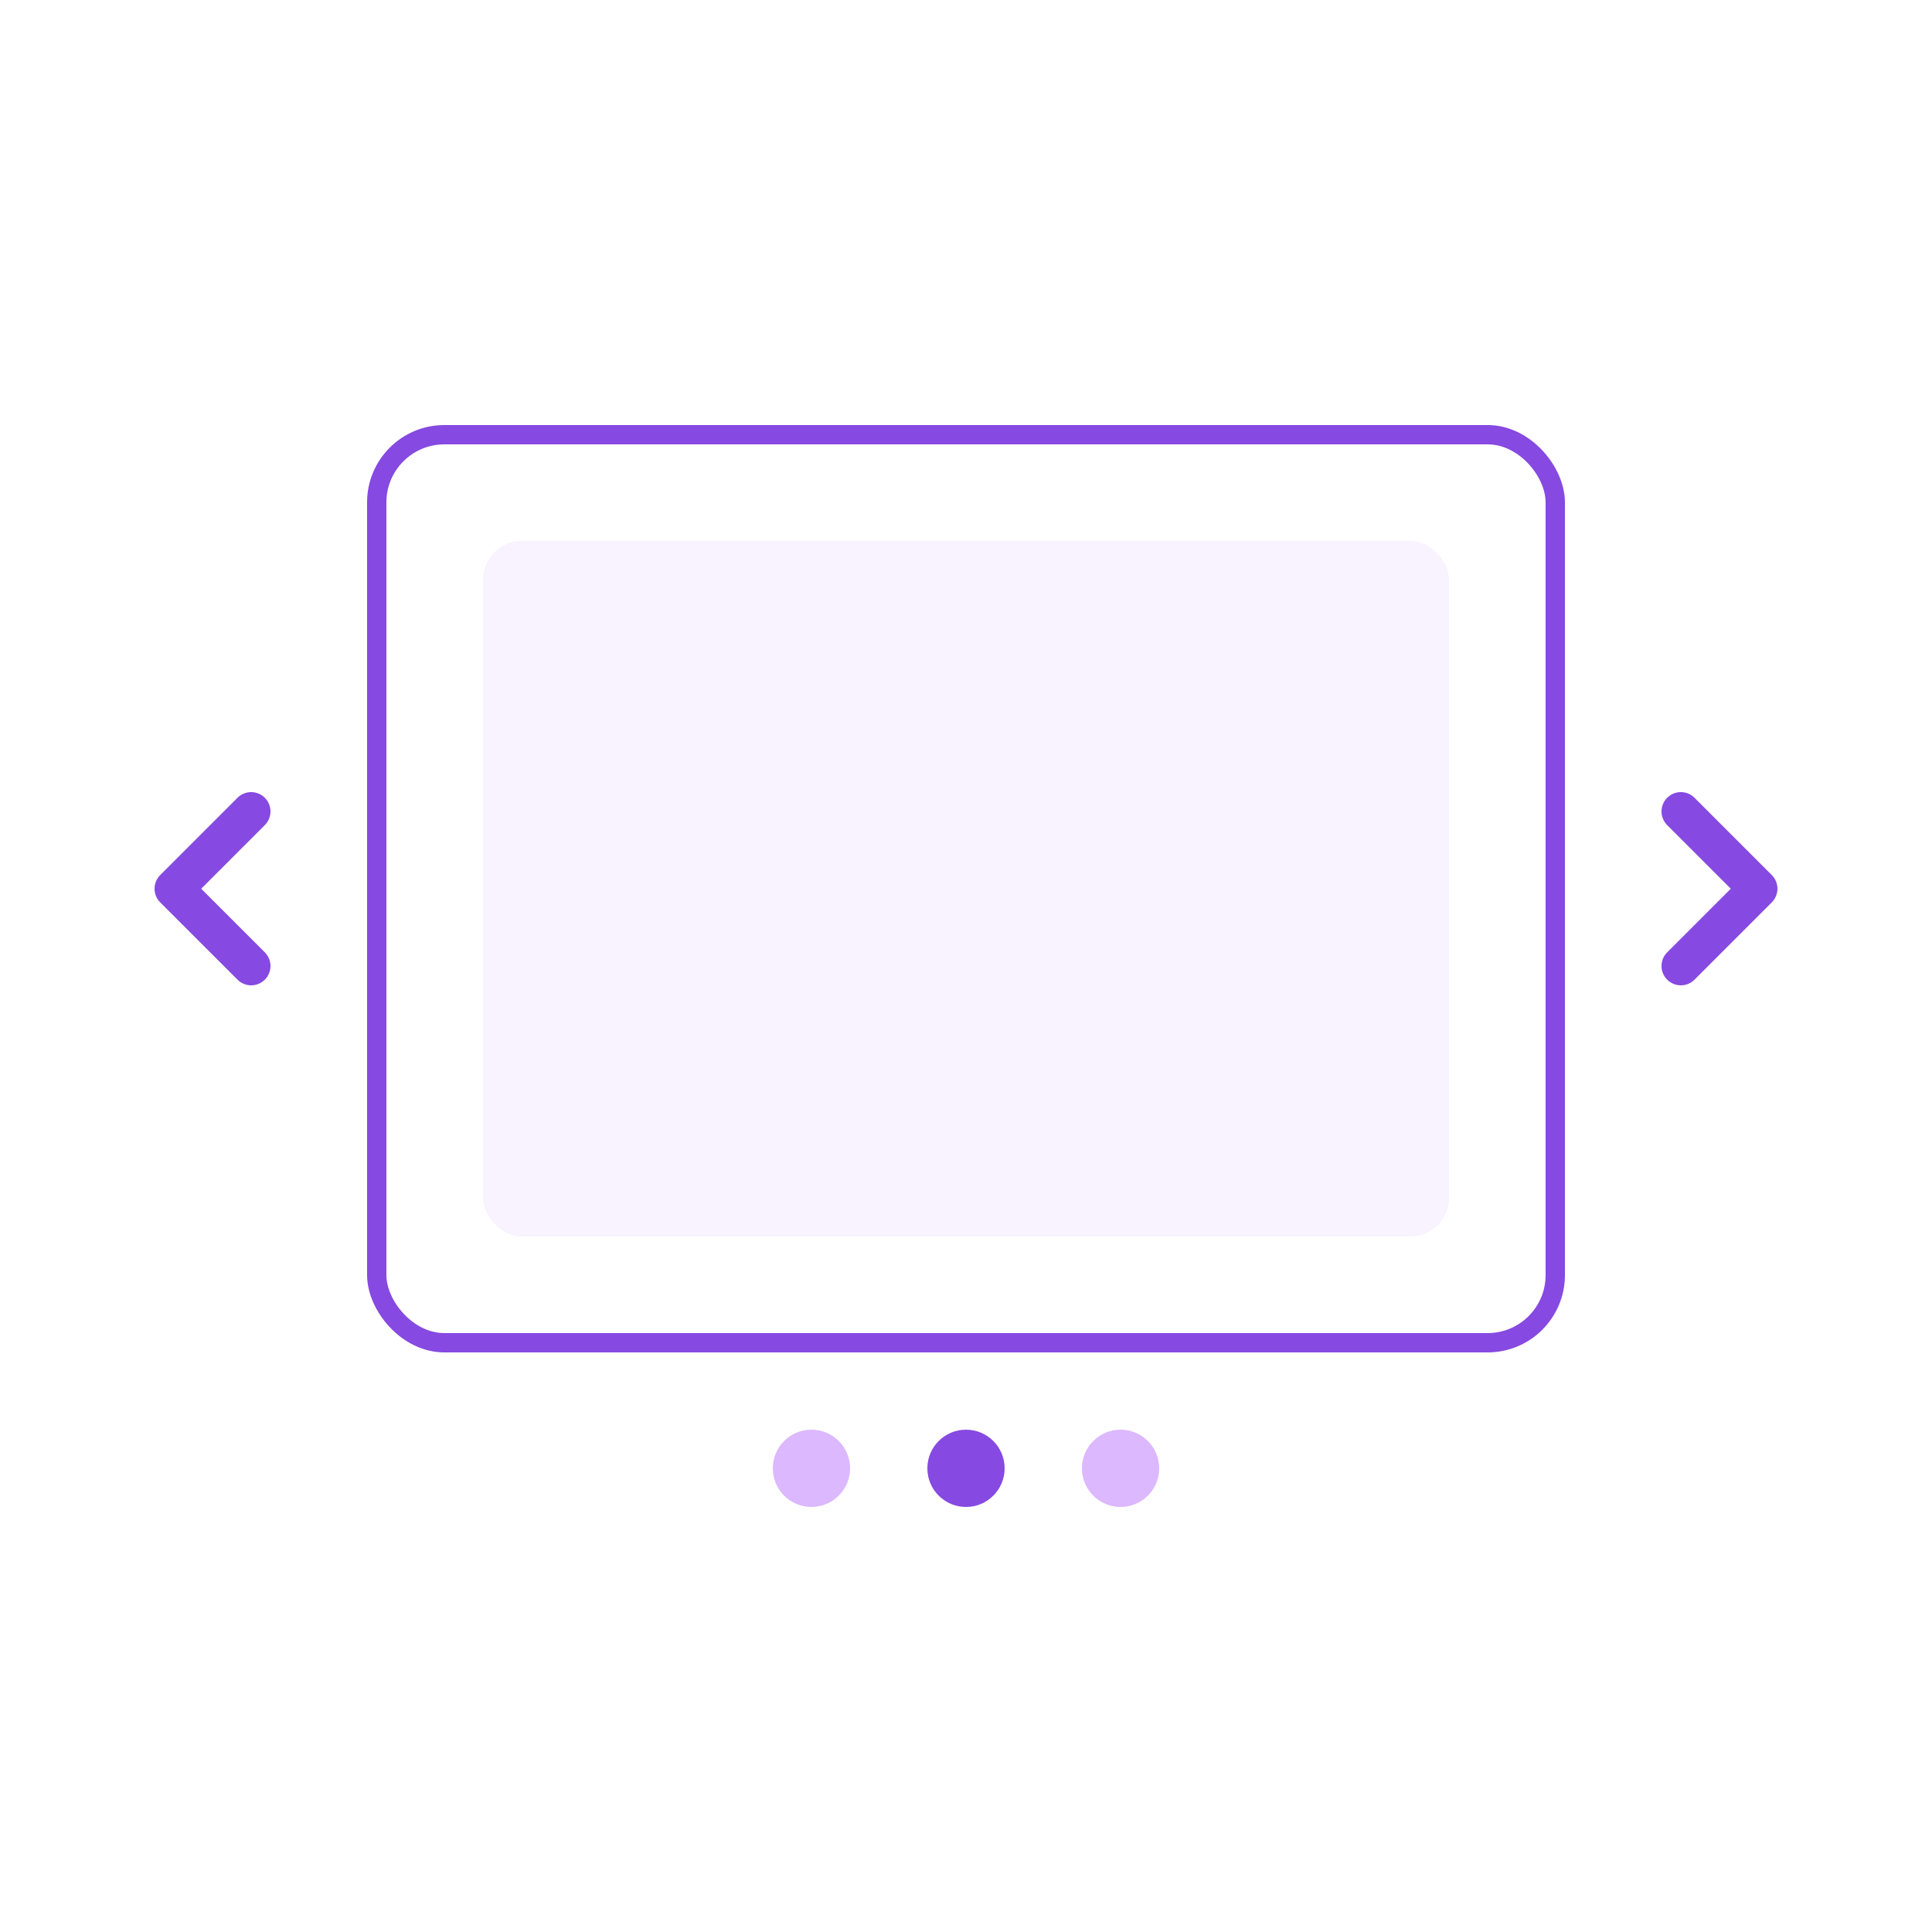 <svg width="100" height="100" viewBox="0 0 100 100" fill="none" xmlns="http://www.w3.org/2000/svg">
<rect width="100" height="100" fill="white"/>
<rect x="19.5" y="22.5" width="61" height="47" rx="3.5" stroke="#8649E1"/>
<rect x="25" y="28" width="50" height="36" rx="2" fill="#F9F2FF"/>
<path fill-rule="evenodd" clip-rule="evenodd" d="M86.293 50.707C85.902 50.317 85.902 49.683 86.293 49.293L89.586 46L86.293 42.707C85.902 42.317 85.902 41.683 86.293 41.293C86.683 40.902 87.317 40.902 87.707 41.293L91.707 45.293C92.098 45.683 92.098 46.317 91.707 46.707L87.707 50.707C87.317 51.098 86.683 51.098 86.293 50.707Z" fill="#8649E1"/>
<path fill-rule="evenodd" clip-rule="evenodd" d="M13.707 50.707C14.098 50.317 14.098 49.683 13.707 49.293L10.414 46L13.707 42.707C14.098 42.317 14.098 41.683 13.707 41.293C13.317 40.902 12.683 40.902 12.293 41.293L8.293 45.293C7.902 45.683 7.902 46.317 8.293 46.707L12.293 50.707C12.683 51.098 13.317 51.098 13.707 50.707Z" fill="#8649E1"/>
<circle cx="42" cy="76" r="2" fill="#DCB8FF"/>
<circle cx="50" cy="76" r="2" fill="#8649E1"/>
<circle cx="58" cy="76" r="2" fill="#DCB8FF"/>
</svg>
